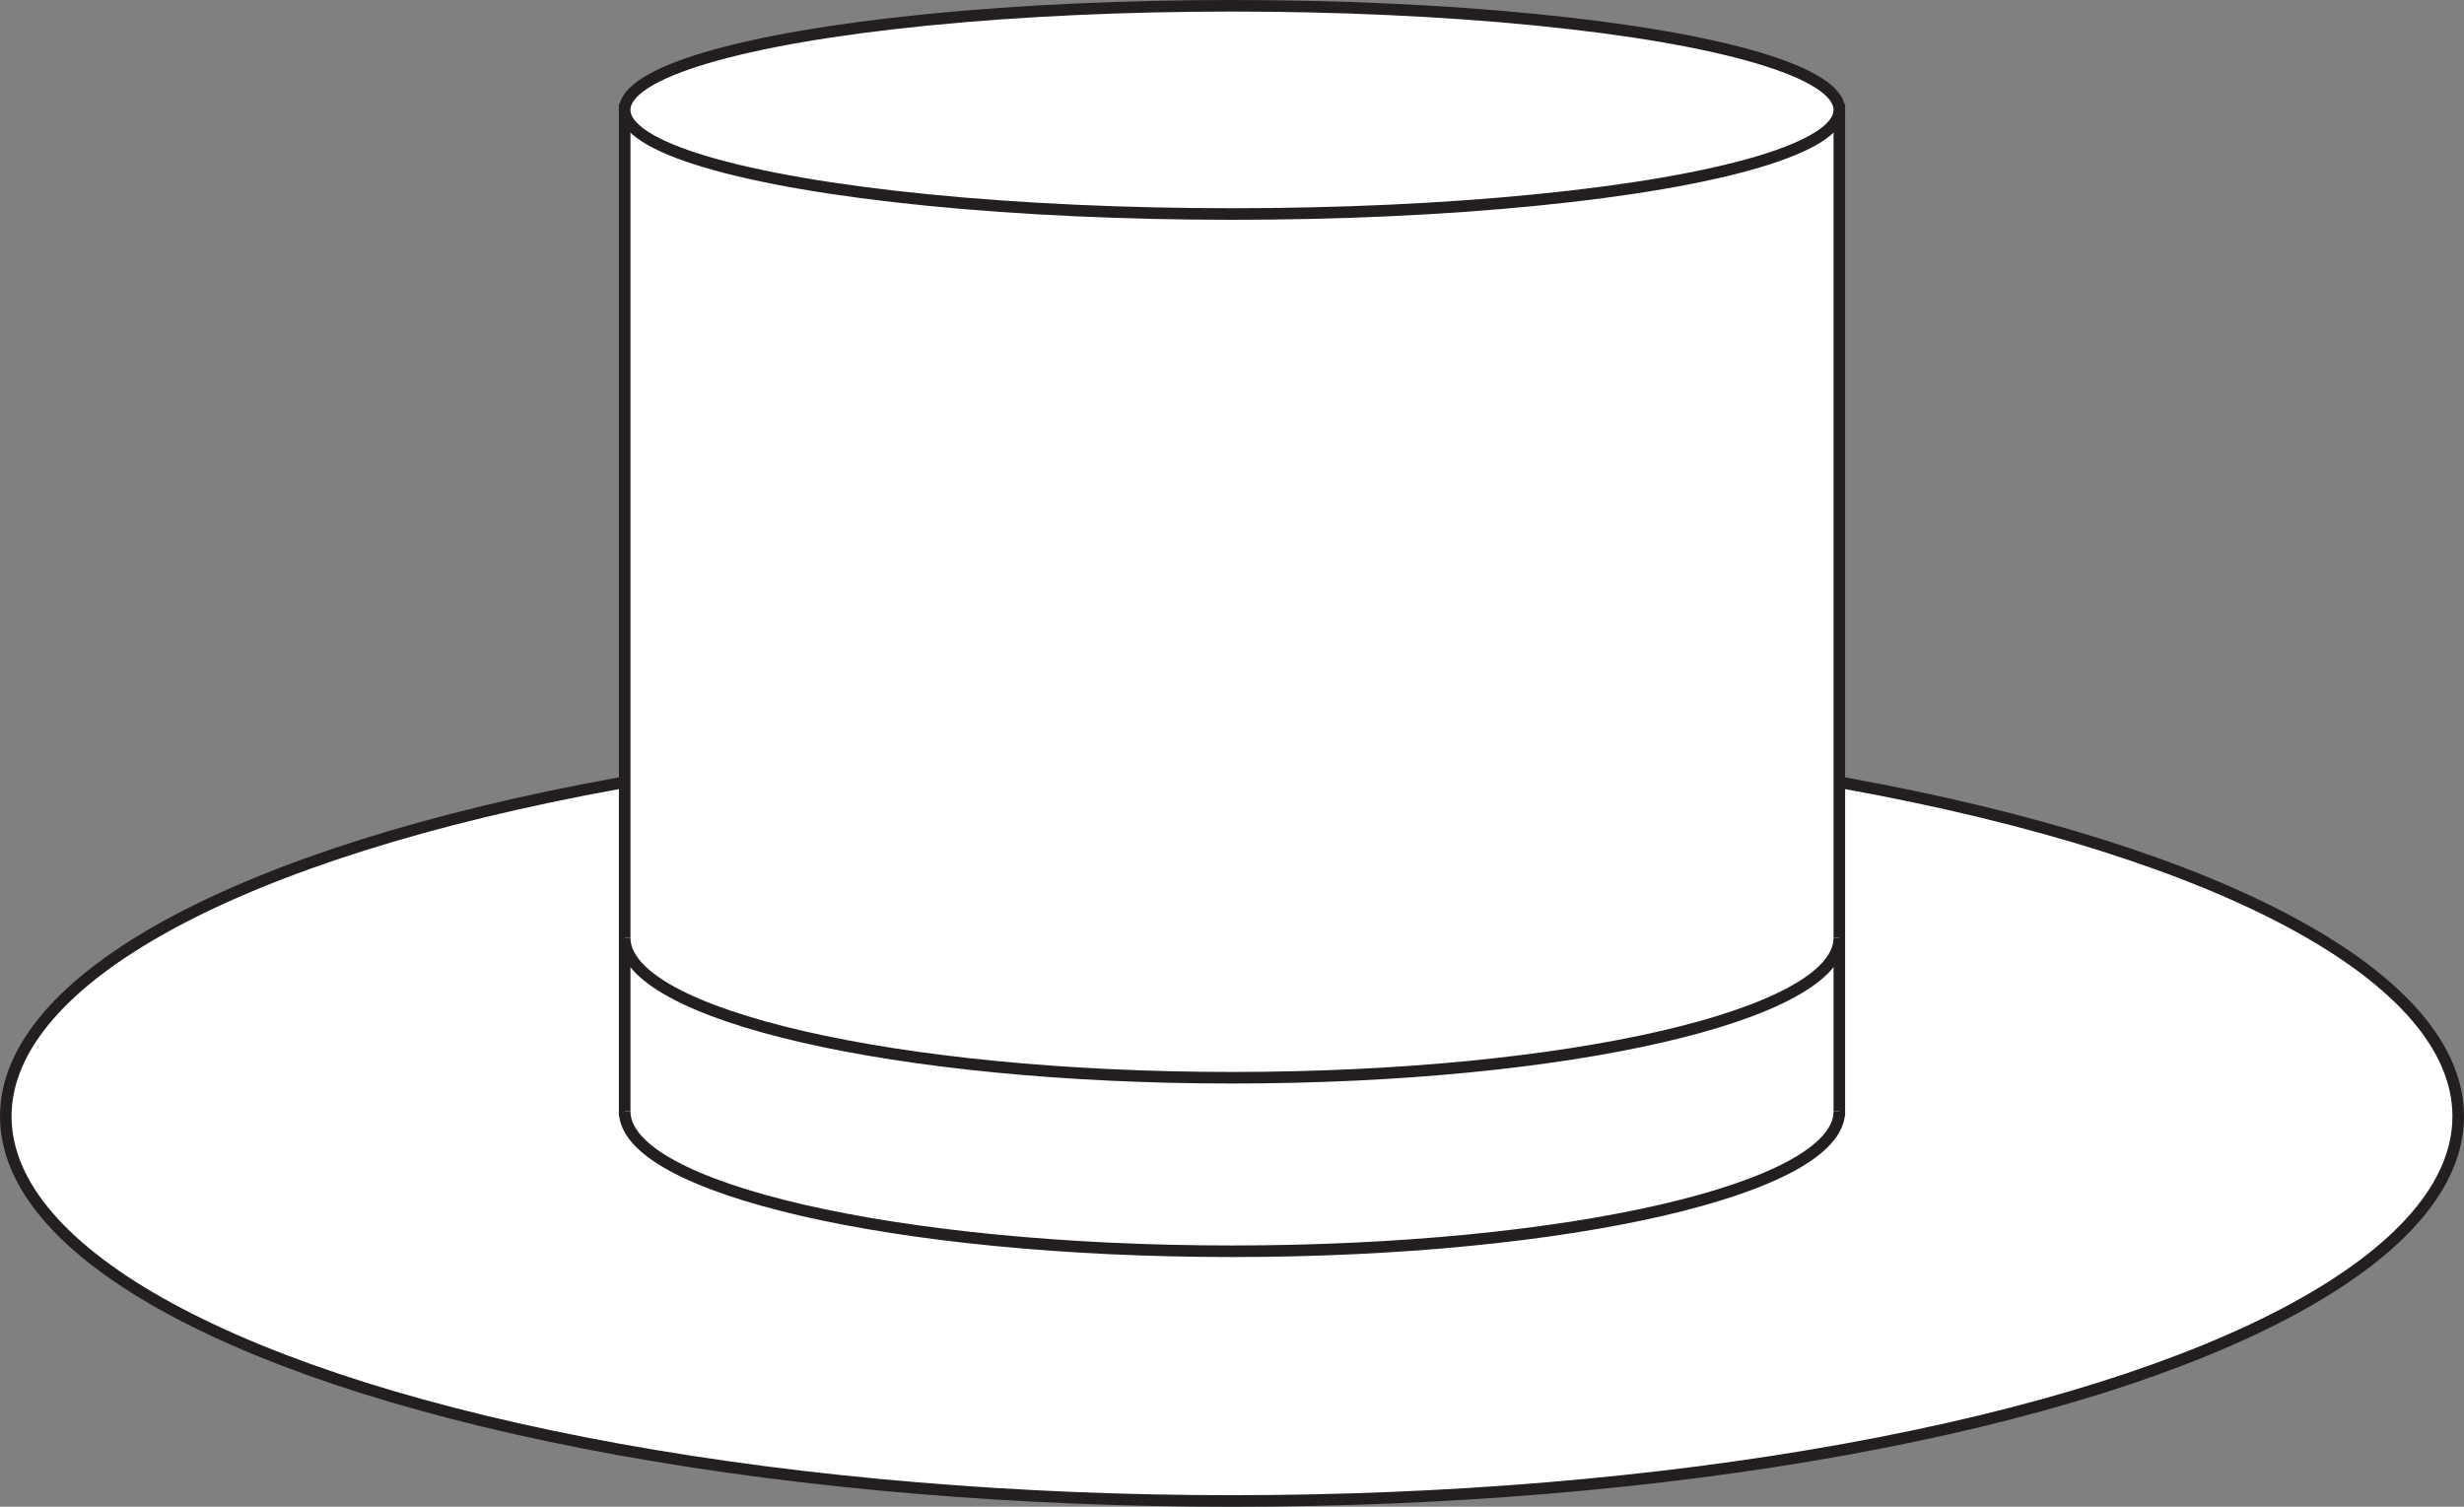 <svg xmlns="http://www.w3.org/2000/svg" viewBox="0 0 213 130.25">
    <rect x="0" y="0" width="213" height="130.25" fill="#808080" stroke="none"/>
    <g fill="#fff" stroke="#231f20" stroke-miterlimit="10">
        <ellipse cx="106.5" cy="96.5" rx="106" ry="33.25"/>
        <ellipse cx="106.5" cy="81.07" rx="52.5" ry="12.093"/>
        <path d="M54 96.5v-87h105v87"/>
        <path d="M159 96.07c0 6.679-23.505 12.093-52.5 12.093S54 102.749 54 96.07M159 81.07c0 6.679-23.505 12.093-52.5 12.093S54 87.749 54 81.07"/>
        <ellipse cx="106.5" cy="9.5" rx="52.5" ry="9"/>
    </g>
</svg>

